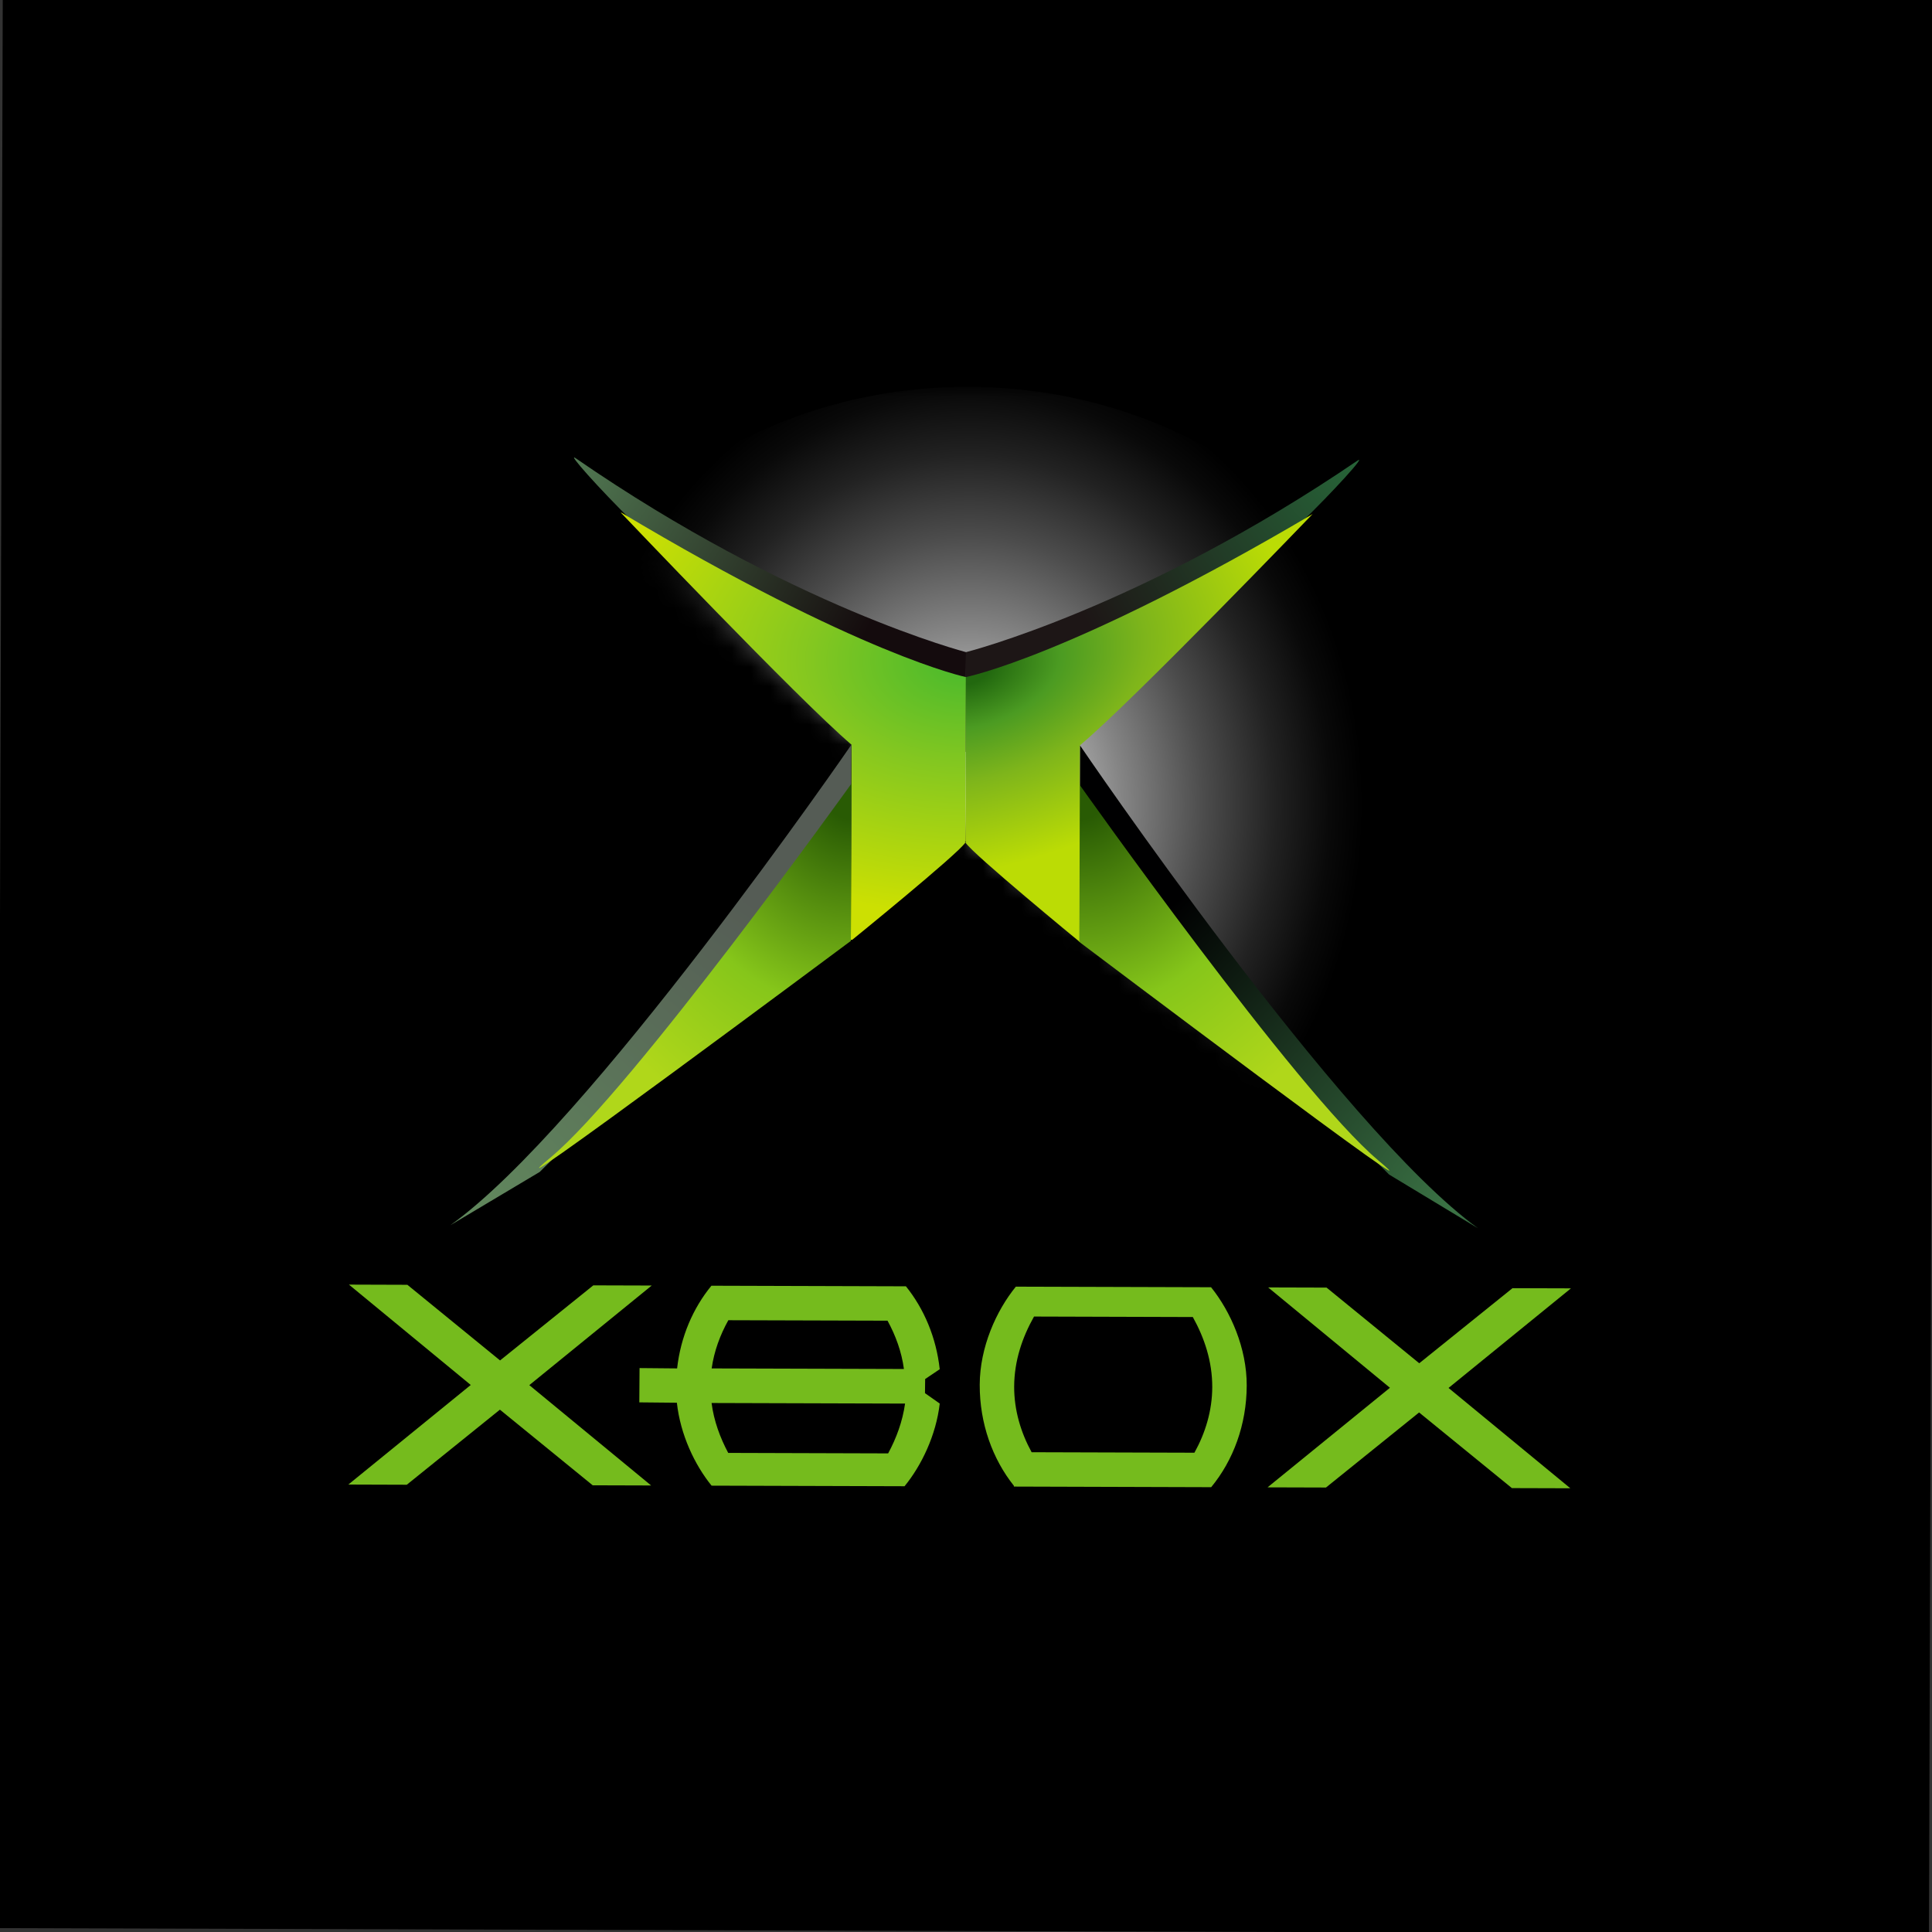 <?xml version="1.0" encoding="utf-8"?>
<!-- Generator: Adobe Illustrator 16.0.0, SVG Export Plug-In . SVG Version: 6.00 Build 0)  -->
<!DOCTYPE svg PUBLIC "-//W3C//DTD SVG 1.1//EN" "http://www.w3.org/Graphics/SVG/1.1/DTD/svg11.dtd">
<svg version="1.1" id="Layer_1" xmlns="http://www.w3.org/2000/svg" xmlns:xlink="http://www.w3.org/1999/xlink" x="0px" y="0px"
	 width="100px" height="100px" viewBox="0 0 100 100" enable-background="new 0 0 100 100" xml:space="preserve">
<rect x="0" y="0" width="100" height="100" fill="#333333" stroke="none"/>
<rect x="-0.004" y="-0.342" transform="matrix(-1 -0.003 0.003 -1 99.841 99.757)" width="100.001" height="100.288"/>
<defs>
	<filter id="Adobe_OpacityMaskFilter" filterUnits="userSpaceOnUse" x="26.379" y="20.024" width="47.416" height="42.624">
		<feColorMatrix  type="matrix" values="1 0 0 0 0  0 1 0 0 0  0 0 1 0 0  0 0 0 1 0"/>
	</filter>
</defs>
<mask maskUnits="userSpaceOnUse" x="26.379" y="20.024" width="47.416" height="42.624" id="SVGID_1_">
	<g filter="url(#Adobe_OpacityMaskFilter)">
		<polygon fill="#FFFFFF" points="29.035,25.563 77.828,66.084 103.085,38.572 43.879,4.458 		"/>
	</g>
</mask>
<radialGradient id="SVGID_2_" cx="783.504" cy="43.476" r="25.311" gradientTransform="matrix(0.842 0.003 -0.003 0.964 -609.417 -2.609)" gradientUnits="userSpaceOnUse">
	<stop  offset="0" style="stop-color:#FFFFFF"/>
	<stop  offset="0.146" style="stop-color:#CCCCCC"/>
	<stop  offset="0.369" style="stop-color:#858585"/>
	<stop  offset="0.57" style="stop-color:#4C4C4C"/>
	<stop  offset="0.742" style="stop-color:#222222"/>
	<stop  offset="0.876" style="stop-color:#090909"/>
	<stop  offset="0.957" style="stop-color:#000000"/>
</radialGradient>
<path mask="url(#SVGID_1_)" fill="url(#SVGID_2_)" d="M73.795,41.408c-0.035,11.769-10.68,21.279-23.773,21.239
	c-13.094-0.04-23.678-9.615-23.643-21.384c0.036-11.771,10.679-21.279,23.773-21.239C63.245,20.064,73.831,29.637,73.795,41.408z"/>
<polygon fill="#75BB1D" points="81.312,66.685 78.287,66.676 73.46,70.562 68.663,66.646 65.64,66.637 71.943,71.831 65.608,76.985 
	68.632,76.994 73.452,73.109 78.256,77.024 81.281,77.033 74.976,71.84 "/>
<polygon fill="#75BB1D" points="33.733,66.539 30.709,66.53 25.883,70.416 21.086,66.501 18.061,66.491 24.366,71.686 18.03,76.84 
	21.055,76.85 25.875,72.964 30.678,76.879 33.702,76.888 27.397,71.694 "/>
<path fill="#75BB1D" d="M52.478,76.902v0.043h0.032l10.117,0.031h0.064c1.138-1.379,1.832-3.225,1.839-5.258
	c0.006-1.944-0.837-3.839-1.846-5.091L52.58,66.597c-1.015,1.246-1.864,3.135-1.87,5.079C50.705,73.683,51.376,75.521,52.478,76.902
	z M61.74,68.169c0.602,1.085,1.01,2.295,1.006,3.634c-0.004,1.224-0.36,2.375-0.923,3.389l-8.426-0.025
	c-0.557-1.018-0.907-2.171-0.904-3.395c0.005-1.339,0.42-2.547,1.028-3.628L61.74,68.169z"/>
<path fill="#75BB1D" d="M36.887,66.549h-0.064c-0.95,1.156-1.591,2.634-1.776,4.28l-1.944-0.018l-0.012,1.775l1.944,0.019
	c0.181,1.656,0.923,3.216,1.796,4.292l9.989,0.03c0.872-1.07,1.629-2.626,1.821-4.28l-0.764-0.537l0.009-0.732l0.754-0.507
	c-0.181-1.648-0.814-3.13-1.75-4.292h-0.071L36.887,66.549z M37.692,75.202c-0.422-0.794-0.742-1.657-0.861-2.583l10.015,0.03
	c-0.131,0.926-0.449,1.787-0.876,2.578L37.692,75.202z M36.836,70.829c0.125-0.89,0.436-1.73,0.863-2.495l8.239,0.024
	c0.422,0.769,0.729,1.611,0.849,2.501L36.836,70.829z"/>
<g>
	<defs>
		<path id="SVGID_3_" d="M70.26,23.843C59.057,31.473,50,33.755,50,33.755l-0.016,5.169c0,0,12.073-6.756,17.246-11.756
			C69.05,25.404,70.774,23.491,70.26,23.843z"/>
	</defs>
	<clipPath id="SVGID_4_">
		<use xlink:href="#SVGID_3_"  overflow="visible"/>
	</clipPath>
	
		<radialGradient id="SVGID_5_" cx="66.957" cy="0.394" r="11.463" gradientTransform="matrix(1.41 0.004 -0.004 1.488 -24.318 22.93)" gradientUnits="userSpaceOnUse">
		<stop  offset="0" style="stop-color:#276438"/>
		<stop  offset="0.99" style="stop-color:#1D1616"/>
	</radialGradient>
	<polygon clip-path="url(#SVGID_4_)" fill="url(#SVGID_5_)" points="90.224,35.213 49.888,35.089 49.958,12.394 90.293,12.518 	"/>
</g>
<g>
	<defs>
		<path id="SVGID_6_" d="M44.065,40.567l-0.025,8.134c0,0-19.763,14.719-15.55,11.216C32.702,56.422,44.065,40.567,44.065,40.567z"
			/>
	</defs>
	<clipPath id="SVGID_7_">
		<use xlink:href="#SVGID_6_"  overflow="visible"/>
	</clipPath>
</g>
<g>
	<defs>
		<path id="SVGID_8_" d="M29.799,23.719C40.957,31.417,50,33.755,50,33.755l-0.016,5.169c0,0-12.031-6.83-17.174-11.861
			C31,25.288,29.294,23.364,29.799,23.719z"/>
	</defs>
	<clipPath id="SVGID_9_">
		<use xlink:href="#SVGID_8_"  overflow="visible"/>
	</clipPath>
	
		<radialGradient id="SVGID_10_" cx="30.71" cy="19.251" r="16.872" gradientTransform="matrix(1.054 0.003 -0.003 1.101 -2.822 2.451)" gradientUnits="userSpaceOnUse">
		<stop  offset="0" style="stop-color:#527A53"/>
		<stop  offset="0.99" style="stop-color:#140B0D"/>
	</radialGradient>
	<polygon clip-path="url(#SVGID_9_)" fill="url(#SVGID_10_)" points="49.984,38.924 8.874,38.799 8.966,8.55 50.077,8.676 	"/>
</g>
<path fill="none" d="M44.071,38.542l-0.031,10.16c0,0,5.543-4.493,5.93-5.094c-0.025-0.039-0.025-0.063,0-0.063l0.026-8.5
	c0,0-5.475-1.12-17.896-8.547C32.1,26.497,41.307,36.191,44.071,38.542z"/>
<g>
	<defs>
		<path id="SVGID_11_" d="M44.071,38.542l-0.031,10.16c0,0,5.543-4.493,5.93-5.094c-0.025-0.039-0.025-0.063,0-0.063l0.026-8.5
			c0,0-5.475-1.12-17.896-8.547C32.1,26.497,41.307,36.191,44.071,38.542z"/>
	</defs>
	<clipPath id="SVGID_12_">
		<use xlink:href="#SVGID_11_"  overflow="visible"/>
	</clipPath>
	
		<radialGradient id="SVGID_13_" cx="71.023" cy="-16.808" r="8.429" gradientTransform="matrix(2.343 0.007 -0.005 1.571 -116.572 60.125)" gradientUnits="userSpaceOnUse">
		<stop  offset="0" style="stop-color:#48B92D"/>
		<stop  offset="0.406" style="stop-color:#84C720"/>
		<stop  offset="0.99" style="stop-color:#CCE002"/>
	</radialGradient>
	<polygon clip-path="url(#SVGID_12_)" fill="url(#SVGID_13_)" points="67.679,48.717 32.079,48.608 32.167,19.746 67.767,19.855 	
		"/>
</g>
<g>
	<defs>
		<path id="SVGID_14_" d="M44.071,38.542c0,0-13.608,19.784-20.762,24.875l4.627-2.758l16.116-16.024L44.071,38.542z"/>
	</defs>
	<clipPath id="SVGID_15_">
		<use xlink:href="#SVGID_14_"  overflow="visible"/>
	</clipPath>
	
		<radialGradient id="SVGID_16_" cx="23.216" cy="70.777" r="23.567" gradientTransform="matrix(1.043 0.003 -0.003 0.927 -0.771 -2.444)" gradientUnits="userSpaceOnUse">
		<stop  offset="0" style="stop-color:#618A5D"/>
		<stop  offset="0.99" style="stop-color:#555C55"/>
	</radialGradient>
	<polygon clip-path="url(#SVGID_15_)" fill="url(#SVGID_16_)" points="43.91,88.09 2.43,87.963 2.582,38.377 44.062,38.504 	"/>
</g>
<g>
	<defs>
		<path id="SVGID_17_" d="M44.065,40.567l-0.025,8.134c0,0-19.763,14.719-15.55,11.216C32.702,56.422,44.065,40.567,44.065,40.567z"
			/>
	</defs>
	<clipPath id="SVGID_18_">
		<use xlink:href="#SVGID_17_"  overflow="visible"/>
	</clipPath>
	
		<radialGradient id="SVGID_19_" cx="35.23" cy="4.052" r="7.474" gradientTransform="matrix(2.251 0.007 -0.008 2.588 -35.185 29.809)" gradientUnits="userSpaceOnUse">
		<stop  offset="0.096" style="stop-color:#295B04"/>
		<stop  offset="0.604" style="stop-color:#86C61A"/>
		<stop  offset="0.99" style="stop-color:#B0D71A"/>
	</radialGradient>
	<polygon clip-path="url(#SVGID_18_)" fill="url(#SVGID_19_)" points="60.268,60.58 27.784,60.481 27.906,20.496 60.391,20.595 	"/>
</g>
<g>
	<defs>
		<path id="SVGID_20_" d="M55.898,38.578c0,0,13.487,19.867,20.61,25.001l-4.61-2.785L55.88,44.671L55.898,38.578z"/>
	</defs>
	<clipPath id="SVGID_21_">
		<use xlink:href="#SVGID_20_"  overflow="visible"/>
	</clipPath>
	
		<radialGradient id="SVGID_22_" cx="74.515" cy="62.504" r="22.173" gradientTransform="matrix(0.969 0.003 -0.003 1 3.155 -0.144)" gradientUnits="userSpaceOnUse">
		<stop  offset="0" style="stop-color:#3B7345"/>
		<stop  offset="0.98" style="stop-color:#000001"/>
	</radialGradient>
	<polygon clip-path="url(#SVGID_21_)" fill="url(#SVGID_22_)" points="94.45,86.812 55.738,86.694 55.886,38.35 94.599,38.468 	"/>
</g>
<g>
	<defs>
		<path id="SVGID_23_" d="M55.87,40.604l-0.025,8.134c0,0,19.672,14.839,15.481,11.311C67.135,56.527,55.87,40.604,55.87,40.604z"/>
	</defs>
	<clipPath id="SVGID_24_">
		<use xlink:href="#SVGID_23_"  overflow="visible"/>
	</clipPath>
	
		<radialGradient id="SVGID_25_" cx="15.884" cy="4.051" r="7.474" gradientTransform="matrix(-2.251 -0.007 -0.008 2.588 91.637 30.195)" gradientUnits="userSpaceOnUse">
		<stop  offset="0.096" style="stop-color:#295B04"/>
		<stop  offset="0.604" style="stop-color:#86C61A"/>
		<stop  offset="0.99" style="stop-color:#B0D71A"/>
	</radialGradient>
	<polygon clip-path="url(#SVGID_24_)" fill="url(#SVGID_25_)" points="39.544,60.517 72.028,60.616 72.15,20.631 39.666,20.532 	"/>
</g>
<path fill="none" d="M55.898,38.578l-0.031,10.16c0,0-5.515-4.527-5.897-5.13c0.025-0.039,0.025-0.063,0-0.063l0.026-8.5
	c0,0,5.48-1.086,17.945-8.438C67.941,26.606,58.677,36.244,55.898,38.578z"/>
<path fill="none" d="M55.898,38.578l-0.031,10.16c0,0-5.515-4.527-5.897-5.13c0.025-0.039,0.025-0.063,0-0.063l0.026-8.5
	c0,0,5.48-1.086,17.945-8.438C67.941,26.606,58.677,36.244,55.898,38.578z"/>
<g>
	<defs>
		<path id="SVGID_26_" d="M55.898,38.578l-0.031,10.16c0,0-5.515-4.527-5.897-5.13c0.025-0.039,0.025-0.063,0-0.063l0.026-8.5
			c0,0,5.48-1.086,17.945-8.438C67.941,26.606,58.677,36.244,55.898,38.578z"/>
	</defs>
	<clipPath id="SVGID_27_">
		<use xlink:href="#SVGID_26_"  overflow="visible"/>
	</clipPath>
	
		<radialGradient id="SVGID_28_" cx="41.562" cy="33.618" r="17.846" gradientTransform="matrix(1.712 -0.446 0.267 1.024 -30.072 18.82)" gradientUnits="userSpaceOnUse">
		<stop  offset="0.037" style="stop-color:#22680F"/>
		<stop  offset="0.155" style="stop-color:#4B9B22"/>
		<stop  offset="0.299" style="stop-color:#7EB51B"/>
		<stop  offset="0.545" style="stop-color:#BBDC05"/>
	</radialGradient>
	<polygon clip-path="url(#SVGID_27_)" fill="url(#SVGID_28_)" points="87.374,42.816 21.43,60.004 12.724,26.6 78.669,9.413 	"/>
</g>
<path fill="none" d="M55.898,38.578l-0.031,10.16c0,0-5.515-4.527-5.897-5.13c0.025-0.039,0.025-0.063,0-0.063l0.026-8.5
	c0,0,5.48-1.086,17.945-8.438C67.941,26.606,58.677,36.244,55.898,38.578z"/>
</svg>

